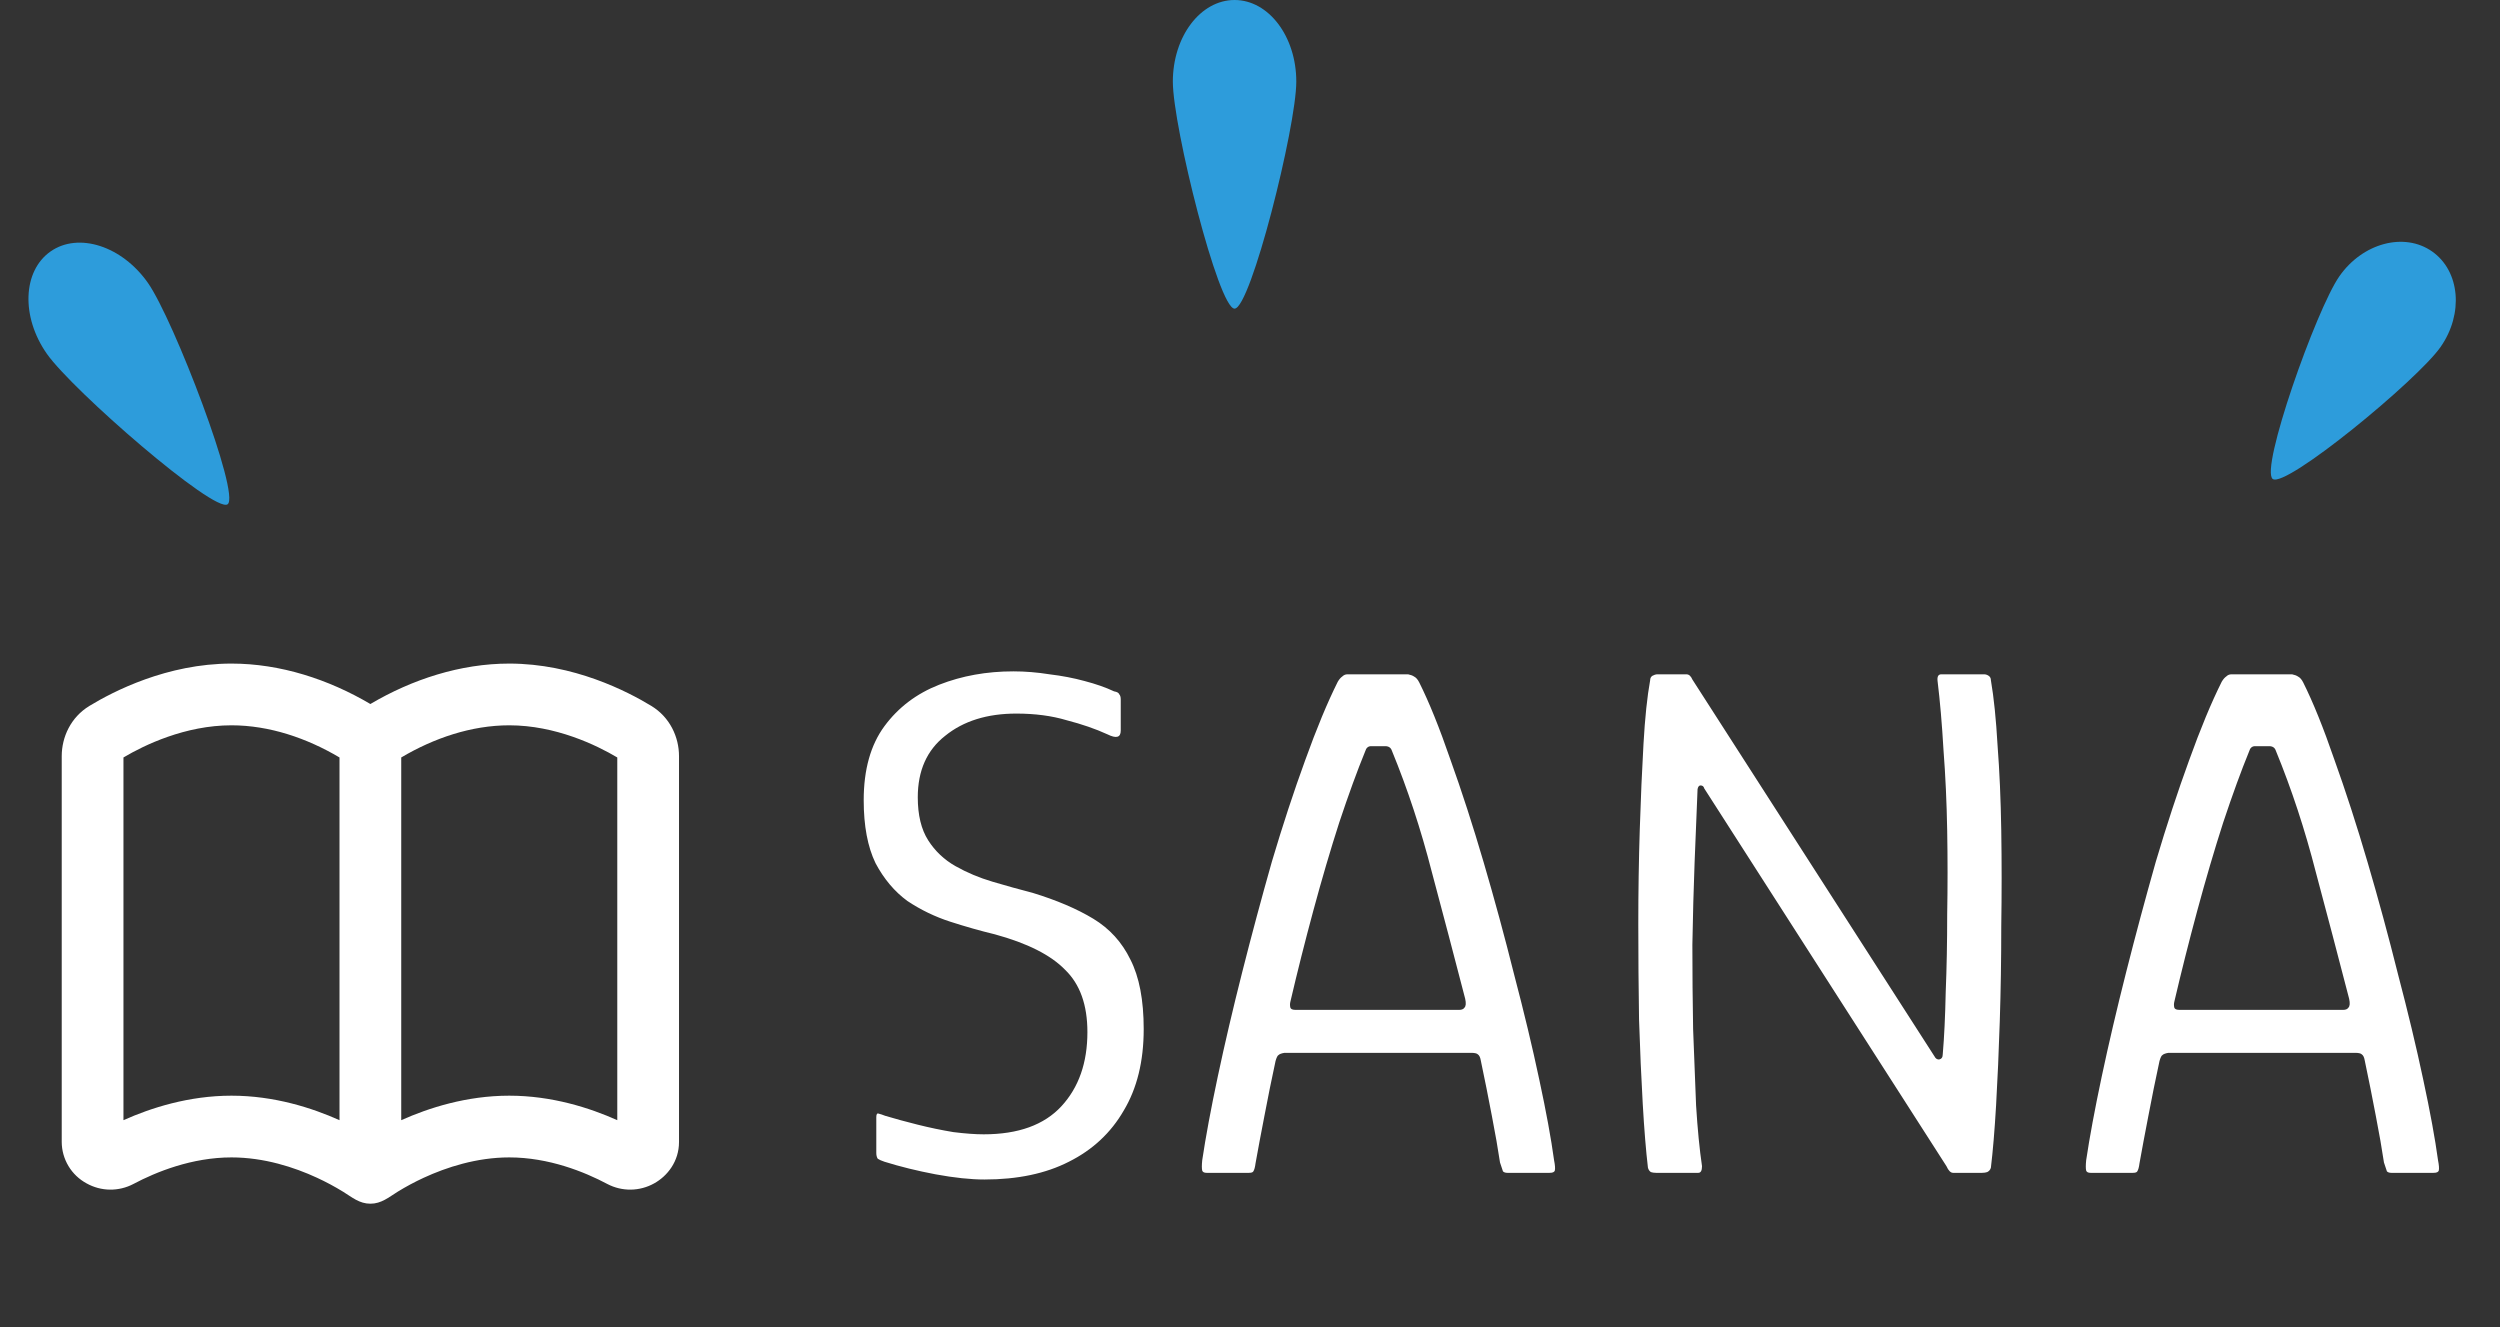 <svg width="81" height="43" viewBox="0 0 81 43" fill="none" xmlns="http://www.w3.org/2000/svg">
<rect x="0" y="0" width="81" height="43" fill="#333333" stroke="none"/>
<path d="M79.074 11.243C78.32 12.32 74.066 15.819 73.638 15.52C73.211 15.22 75.044 10.025 75.797 8.949C76.551 7.873 77.896 7.514 78.8 8.147C79.705 8.781 79.828 10.167 79.074 11.243Z" fill="#2D9CDB"/>
<path d="M4.793 9.166C5.63 10.362 7.801 16.039 7.374 16.339C6.947 16.638 2.354 12.656 1.516 11.46C0.679 10.264 0.733 8.781 1.638 8.147C2.543 7.514 3.955 7.97 4.793 9.166Z" fill="#2D9CDB"/>
<path d="M42 2.644C42 4.104 40.522 10 40 10C39.478 10 38 4.104 38 2.644C38 1.184 38.895 0 40 0C41.105 0 42 1.184 42 2.644Z" fill="#2D9CDB"/>
<path d="M28.392 37.352V36.2C28.392 36.104 28.416 36.064 28.464 36.08C28.528 36.096 28.6 36.12 28.68 36.152C29 36.248 29.352 36.344 29.736 36.44C30.12 36.536 30.504 36.616 30.888 36.68C31.272 36.728 31.6 36.752 31.872 36.752C32.992 36.752 33.832 36.448 34.392 35.84C34.952 35.232 35.232 34.432 35.232 33.44C35.232 32.56 34.992 31.888 34.512 31.424C34.048 30.944 33.288 30.56 32.232 30.272C31.768 30.16 31.288 30.024 30.792 29.864C30.296 29.704 29.832 29.48 29.4 29.192C28.984 28.888 28.64 28.48 28.368 27.968C28.112 27.44 27.984 26.76 27.984 25.928C27.984 24.936 28.208 24.136 28.656 23.528C29.104 22.92 29.696 22.472 30.432 22.184C31.168 21.896 31.968 21.752 32.832 21.752C33.216 21.752 33.608 21.784 34.008 21.848C34.408 21.896 34.784 21.968 35.136 22.064C35.504 22.16 35.824 22.272 36.096 22.4C36.192 22.416 36.248 22.448 36.264 22.496C36.296 22.528 36.312 22.584 36.312 22.664V23.672C36.312 23.896 36.168 23.936 35.88 23.792C35.496 23.616 35.056 23.464 34.56 23.336C34.08 23.192 33.536 23.12 32.928 23.12C31.984 23.12 31.216 23.36 30.624 23.84C30.032 24.304 29.736 24.968 29.736 25.832C29.736 26.408 29.848 26.872 30.072 27.224C30.296 27.576 30.592 27.856 30.96 28.064C31.328 28.272 31.728 28.44 32.16 28.568C32.592 28.696 33.024 28.816 33.456 28.928C34.24 29.168 34.896 29.448 35.424 29.768C35.952 30.088 36.352 30.528 36.624 31.088C36.912 31.648 37.056 32.4 37.056 33.344C37.056 34.384 36.84 35.264 36.408 35.984C35.992 36.704 35.4 37.256 34.632 37.64C33.88 38.024 32.968 38.216 31.896 38.216C31.448 38.216 30.92 38.16 30.312 38.048C29.72 37.936 29.168 37.8 28.656 37.64C28.56 37.608 28.488 37.576 28.44 37.544C28.408 37.496 28.392 37.432 28.392 37.352ZM39.096 38C39.016 38 38.968 37.976 38.952 37.928C38.936 37.864 38.936 37.752 38.952 37.592C39.064 36.84 39.232 35.936 39.456 34.88C39.68 33.824 39.944 32.696 40.248 31.496C40.552 30.296 40.872 29.104 41.208 27.92C41.56 26.736 41.92 25.64 42.288 24.632C42.656 23.608 43.008 22.76 43.344 22.088C43.392 22.008 43.44 21.952 43.488 21.92C43.536 21.872 43.592 21.848 43.656 21.848H45.624C45.704 21.864 45.768 21.888 45.816 21.92C45.88 21.952 45.936 22.016 45.984 22.112C46.304 22.752 46.64 23.584 46.992 24.608C47.36 25.632 47.72 26.744 48.072 27.944C48.424 29.144 48.752 30.352 49.056 31.568C49.376 32.784 49.648 33.92 49.872 34.976C50.096 36.016 50.256 36.888 50.352 37.592C50.384 37.752 50.392 37.864 50.376 37.928C50.36 37.976 50.304 38 50.208 38H48.84C48.776 38 48.728 37.984 48.696 37.952C48.68 37.904 48.648 37.808 48.6 37.664C48.536 37.232 48.448 36.728 48.336 36.152C48.224 35.56 48.104 34.96 47.976 34.352C47.96 34.256 47.928 34.192 47.88 34.16C47.848 34.128 47.776 34.112 47.664 34.112H41.616C41.52 34.128 41.456 34.152 41.424 34.184C41.392 34.2 41.36 34.264 41.328 34.376C41.2 34.968 41.08 35.56 40.968 36.152C40.856 36.728 40.76 37.24 40.68 37.688C40.664 37.816 40.64 37.904 40.608 37.952C40.592 37.984 40.544 38 40.464 38H39.096ZM41.976 32.72H47.28C47.36 32.72 47.416 32.696 47.448 32.648C47.496 32.6 47.504 32.504 47.472 32.36C47.12 31 46.76 29.632 46.392 28.256C46.04 26.88 45.608 25.568 45.096 24.32C45.064 24.224 44.992 24.176 44.88 24.176H44.424C44.328 24.176 44.264 24.232 44.232 24.344C43.976 24.968 43.696 25.736 43.392 26.648C43.104 27.544 42.824 28.496 42.552 29.504C42.28 30.512 42.032 31.496 41.808 32.456C41.792 32.52 41.792 32.584 41.808 32.648C41.824 32.696 41.88 32.72 41.976 32.72ZM62.681 34.232C62.713 34.296 62.761 34.328 62.825 34.328C62.905 34.312 62.945 34.256 62.945 34.16C62.993 33.6 63.025 32.928 63.041 32.144C63.073 31.36 63.089 30.52 63.089 29.624C63.105 28.728 63.105 27.824 63.089 26.912C63.073 26 63.033 25.128 62.969 24.296C62.921 23.464 62.857 22.72 62.777 22.064C62.761 21.92 62.801 21.848 62.897 21.848H64.289C64.337 21.848 64.385 21.864 64.433 21.896C64.481 21.928 64.505 21.976 64.505 22.04C64.601 22.6 64.673 23.304 64.721 24.152C64.785 24.984 64.825 25.904 64.841 26.912C64.857 27.92 64.857 28.952 64.841 30.008C64.841 31.064 64.825 32.088 64.793 33.08C64.761 34.072 64.721 34.984 64.673 35.816C64.625 36.632 64.569 37.304 64.505 37.832C64.489 37.896 64.449 37.944 64.385 37.976C64.337 37.992 64.281 38 64.217 38H63.281C63.201 38 63.129 37.928 63.065 37.784L55.217 25.544C55.201 25.48 55.161 25.448 55.097 25.448C55.049 25.448 55.017 25.488 55.001 25.568C54.969 26.288 54.937 27.08 54.905 27.944C54.873 28.792 54.849 29.68 54.833 30.608C54.833 31.536 54.841 32.448 54.857 33.344C54.889 34.224 54.921 35.048 54.953 35.816C55.001 36.584 55.065 37.24 55.145 37.784C55.145 37.928 55.105 38 55.025 38H53.657C53.593 38 53.537 37.992 53.489 37.976C53.441 37.944 53.409 37.896 53.393 37.832C53.329 37.288 53.273 36.6 53.225 35.768C53.177 34.936 53.137 34.024 53.105 33.032C53.089 32.024 53.081 30.992 53.081 29.936C53.081 28.88 53.097 27.856 53.129 26.864C53.161 25.856 53.201 24.936 53.249 24.104C53.297 23.256 53.369 22.568 53.465 22.04C53.465 21.976 53.489 21.928 53.537 21.896C53.601 21.864 53.649 21.848 53.681 21.848H54.641C54.721 21.848 54.785 21.904 54.833 22.016L62.681 34.232ZM67.736 38C67.656 38 67.608 37.976 67.592 37.928C67.576 37.864 67.576 37.752 67.592 37.592C67.704 36.84 67.872 35.936 68.096 34.88C68.32 33.824 68.584 32.696 68.888 31.496C69.192 30.296 69.512 29.104 69.848 27.92C70.2 26.736 70.56 25.64 70.928 24.632C71.296 23.608 71.648 22.76 71.984 22.088C72.032 22.008 72.08 21.952 72.128 21.92C72.176 21.872 72.232 21.848 72.296 21.848H74.264C74.344 21.864 74.408 21.888 74.456 21.92C74.52 21.952 74.576 22.016 74.624 22.112C74.944 22.752 75.28 23.584 75.632 24.608C76 25.632 76.36 26.744 76.712 27.944C77.064 29.144 77.392 30.352 77.696 31.568C78.016 32.784 78.288 33.92 78.512 34.976C78.736 36.016 78.896 36.888 78.992 37.592C79.024 37.752 79.032 37.864 79.016 37.928C79 37.976 78.944 38 78.848 38H77.48C77.416 38 77.368 37.984 77.336 37.952C77.32 37.904 77.288 37.808 77.24 37.664C77.176 37.232 77.088 36.728 76.976 36.152C76.864 35.56 76.744 34.96 76.616 34.352C76.6 34.256 76.568 34.192 76.52 34.16C76.488 34.128 76.416 34.112 76.304 34.112H70.256C70.16 34.128 70.096 34.152 70.064 34.184C70.032 34.2 70 34.264 69.968 34.376C69.84 34.968 69.72 35.56 69.608 36.152C69.496 36.728 69.4 37.24 69.32 37.688C69.304 37.816 69.28 37.904 69.248 37.952C69.232 37.984 69.184 38 69.104 38H67.736ZM70.616 32.72H75.92C76 32.72 76.056 32.696 76.088 32.648C76.136 32.6 76.144 32.504 76.112 32.36C75.76 31 75.4 29.632 75.032 28.256C74.68 26.88 74.248 25.568 73.736 24.32C73.704 24.224 73.632 24.176 73.52 24.176H73.064C72.968 24.176 72.904 24.232 72.872 24.344C72.616 24.968 72.336 25.736 72.032 26.648C71.744 27.544 71.464 28.496 71.192 29.504C70.92 30.512 70.672 31.496 70.448 32.456C70.432 32.52 70.432 32.584 70.448 32.648C70.464 32.696 70.52 32.72 70.616 32.72Z" fill="white"/>
<g clip-path="url(#clip0_113_3832)">
<path fill-rule="evenodd" clip-rule="evenodd" d="M11.121 38.615C10.846 38.446 10.561 38.293 10.268 38.158C9.535 37.819 8.557 37.5 7.5 37.5C6.221 37.5 5.062 37.968 4.32 38.362C4.086 38.485 3.825 38.547 3.56 38.544C3.296 38.54 3.037 38.471 2.806 38.342C2.564 38.211 2.361 38.018 2.219 37.782C2.077 37.545 2.001 37.275 2 37V24.5C2 23.879 2.295 23.237 2.898 22.871C3.672 22.401 5.414 21.5 7.5 21.5C9.081 21.5 10.645 22.01 12 22.81C13.355 22.01 14.919 21.5 16.5 21.5C18.586 21.5 20.328 22.4 21.102 22.871C21.705 23.237 22 23.879 22 24.5V37C22 37.633 21.621 38.106 21.194 38.342C20.963 38.471 20.703 38.54 20.439 38.544C20.174 38.547 19.913 38.485 19.679 38.362C18.938 37.968 17.779 37.5 16.5 37.5C15.443 37.5 14.465 37.82 13.732 38.158C13.439 38.293 13.154 38.446 12.879 38.615C12.595 38.792 12.355 39 12.001 39C11.645 39 11.406 38.792 11.121 38.615ZM4 36.294V24.542C4.673 24.142 6 23.5 7.5 23.5C8.73 23.5 9.948 23.918 11 24.542V36.294C10.115 35.898 8.887 35.5 7.5 35.5C6.119 35.5 4.891 35.895 4 36.294ZM13 36.294C13.885 35.898 15.113 35.5 16.5 35.5C17.881 35.5 19.109 35.895 20 36.294V24.542C19.327 24.142 18 23.5 16.5 23.5C15.27 23.5 14.052 23.918 13 24.542V36.294Z" fill="white"/>
</g>
<defs>
<clipPath id="clip0_113_3832">
<rect width="24" height="24" fill="white" transform="translate(0 18)"/>
</clipPath>
</defs>
</svg>
